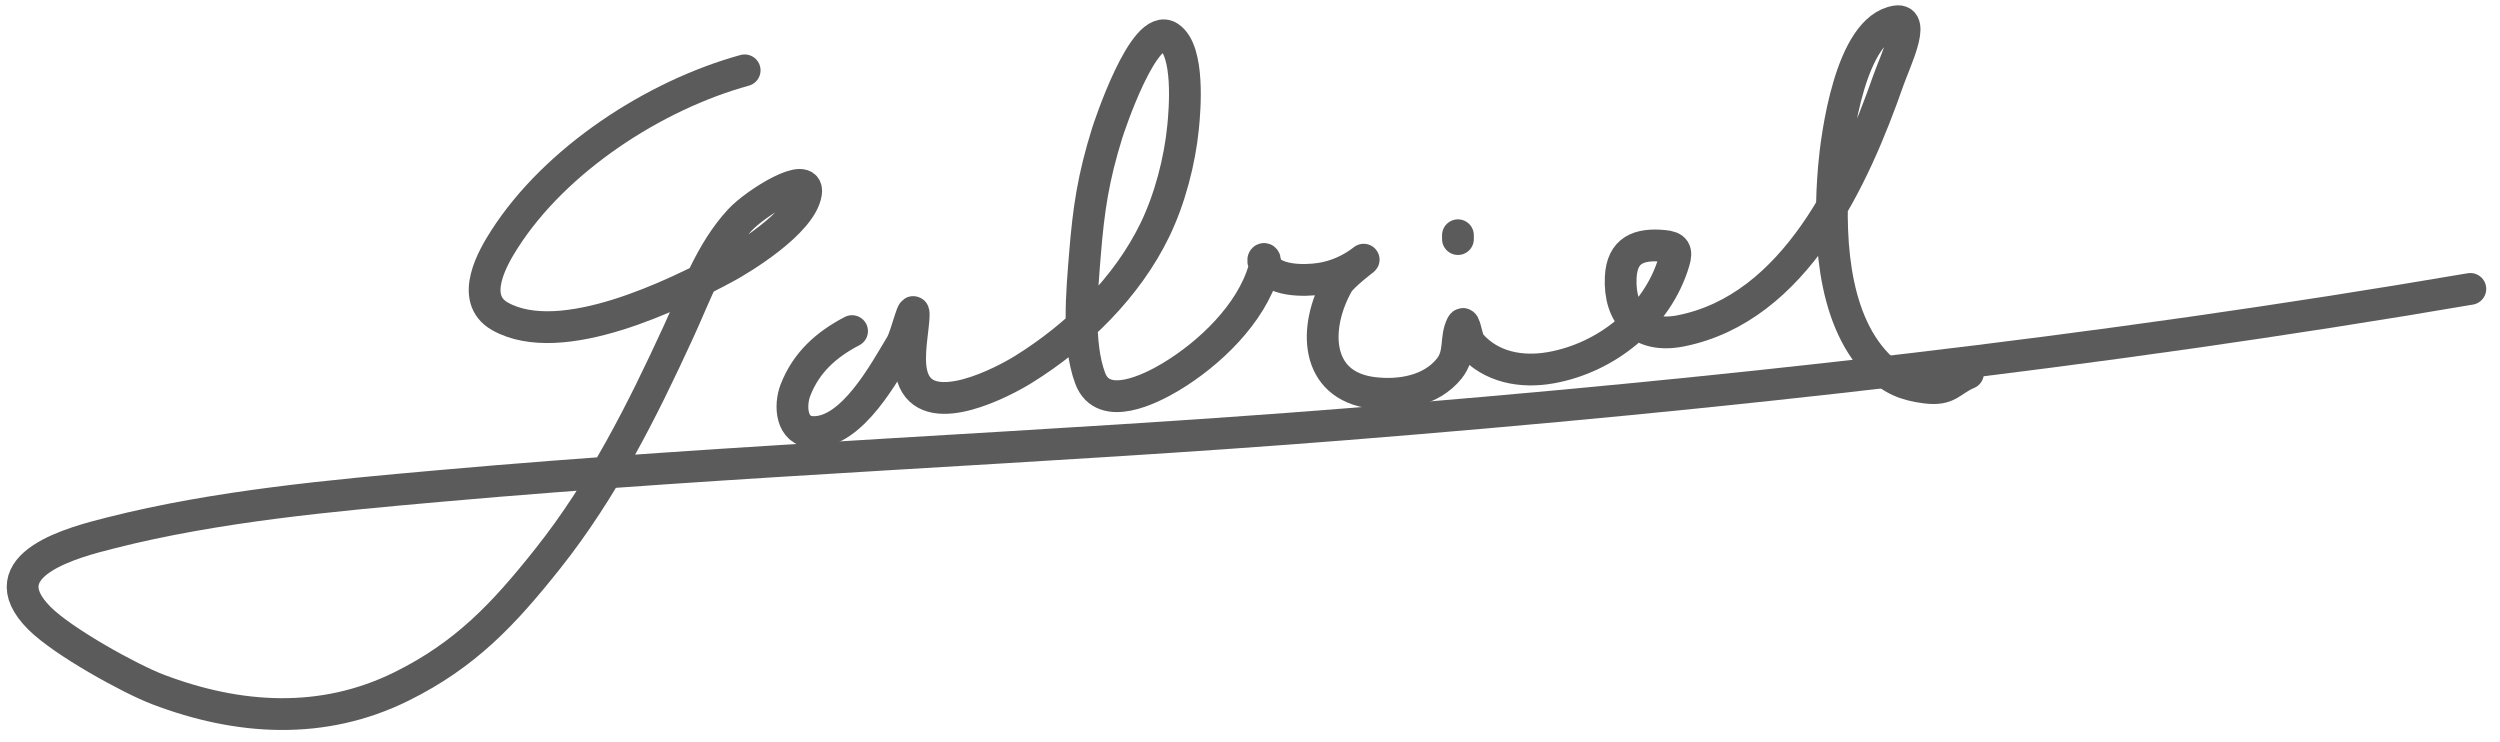 <svg width="118" height="35" viewBox="0 0 118 35" fill="none" xmlns="http://www.w3.org/2000/svg">
<path d="M35.148 3.32C30.869 4.498 26.213 7.534 23.805 11.304C23.313 12.075 22.097 14.089 23.604 14.934C26.493 16.554 31.899 13.895 34.304 12.591C34.919 12.258 37.819 10.526 38.044 9.112C38.222 8 35.682 9.563 34.917 10.389C33.533 11.883 32.865 13.835 32.031 15.648C30.295 19.424 28.45 23.102 25.847 26.378C23.767 28.995 21.97 30.907 18.949 32.401C15.225 34.243 11.256 33.988 7.455 32.542C6.143 32.043 2.975 30.295 1.864 29.183C-0.686 26.633 3.557 25.576 5.233 25.151C10.233 23.882 15.674 23.39 20.749 22.939C34.958 21.673 49.225 21.164 63.445 20.032C81.249 18.615 98.996 16.646 116.6 13.637" stroke="#5B5B5B" stroke-width="1.5" stroke-linecap="round"/>
<path d="M40.217 15.628C39.005 16.259 38.049 17.107 37.542 18.423C37.27 19.13 37.32 20.378 38.387 20.394C40.231 20.422 41.749 17.56 42.529 16.271C42.794 15.835 43.211 13.916 43.113 15.115C43.044 15.957 42.781 17.184 43.143 17.981C43.971 19.802 47.334 18.038 48.302 17.438C50.849 15.858 53.201 13.563 54.516 10.841C55.22 9.385 55.684 7.602 55.843 5.995C55.923 5.191 56.16 2.405 55.19 1.751C54.002 0.951 52.322 6.076 52.254 6.296C51.607 8.385 51.382 9.846 51.208 12.028C51.074 13.705 50.833 16.198 51.459 17.86C52.072 19.486 54.321 18.349 55.24 17.8C57.069 16.707 59.06 14.818 59.665 12.702C59.837 12.097 59.543 12.146 59.644 12.4C60.005 13.301 61.571 13.267 62.319 13.154C63.056 13.043 63.765 12.726 64.35 12.269C64.512 12.143 63.365 13.004 63.154 13.375C61.99 15.42 62.026 18.201 64.803 18.544C66.081 18.702 67.553 18.456 68.403 17.398C68.958 16.706 68.671 15.996 68.996 15.346C69.145 15.049 69.199 16.001 69.419 16.251C70.378 17.342 71.81 17.601 73.189 17.358C75.839 16.89 78.231 14.963 79.012 12.35C79.166 11.834 79.061 11.656 78.529 11.606C77.365 11.496 76.559 11.792 76.498 13.094C76.414 14.882 77.435 15.989 79.323 15.618C84.727 14.555 87.507 8.431 89.128 3.802C89.439 2.915 90.44 0.866 89.51 1.007C87.336 1.335 86.686 6.455 86.564 7.875C86.311 10.815 86.395 14.935 88.615 17.217C89.297 17.918 89.959 18.173 90.888 18.293C91.993 18.435 92.048 17.979 92.889 17.619" stroke="#5B5B5B" stroke-width="1.5" stroke-linecap="round"/>
<path d="M68.815 11.284V11.103" stroke="#5B5B5B" stroke-width="1.5" stroke-linecap="round"/>
</svg>
